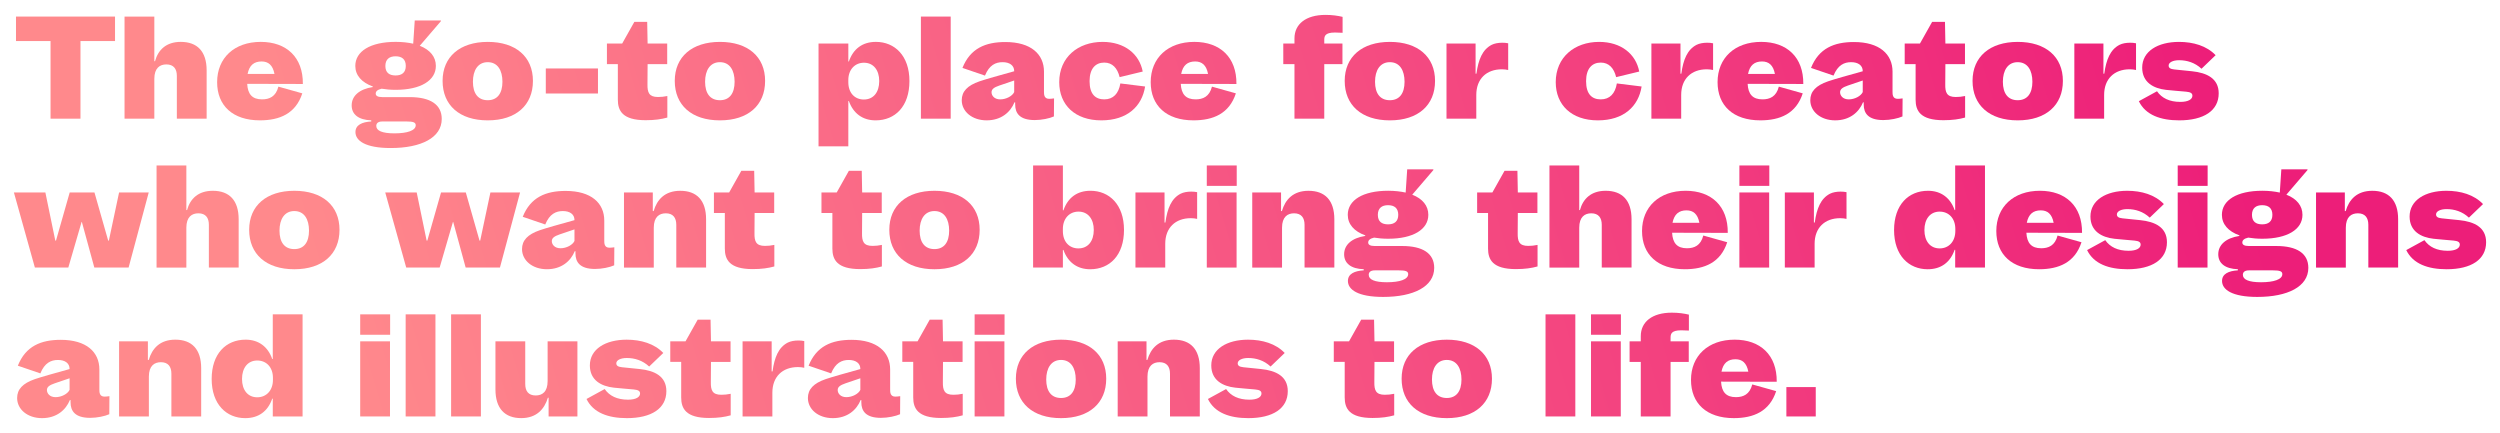 <?xml version="1.0" encoding="utf-8"?>
<!-- Generator: Adobe Illustrator 25.1.0, SVG Export Plug-In . SVG Version: 6.00 Build 0)  -->
<svg version="1.1" id="Layer_1" xmlns="http://www.w3.org/2000/svg" xmlns:xlink="http://www.w3.org/1999/xlink" x="0px" y="0px"
	 viewBox="0 0 2165 375" style="enable-background:new 0 0 2165 375;" xml:space="preserve">
<style type="text/css">
	.st0{fill:url(#SVGID_1_);}
	.st1{fill:url(#SVGID_2_);}
	.st2{fill:url(#SVGID_3_);}
	.st3{fill:url(#SVGID_4_);}
	.st4{fill:url(#SVGID_5_);}
	.st5{fill:url(#SVGID_6_);}
	.st6{fill:url(#SVGID_7_);}
	.st7{fill:url(#SVGID_8_);}
	.st8{fill:url(#SVGID_9_);}
	.st9{fill:url(#SVGID_10_);}
	.st10{fill:url(#SVGID_11_);}
	.st11{fill:url(#SVGID_12_);}
	.st12{fill:url(#SVGID_13_);}
	.st13{fill:url(#SVGID_14_);}
	.st14{fill:url(#SVGID_15_);}
	.st15{fill:url(#SVGID_16_);}
	.st16{fill:url(#SVGID_17_);}
	.st17{fill:url(#SVGID_18_);}
	.st18{fill:url(#SVGID_19_);}
	.st19{fill:url(#SVGID_20_);}
	.st20{fill:url(#SVGID_21_);}
	.st21{fill:url(#SVGID_22_);}
	.st22{fill:url(#SVGID_23_);}
	.st23{fill:url(#SVGID_24_);}
	.st24{fill:url(#SVGID_25_);}
	.st25{fill:url(#SVGID_26_);}
	.st26{fill:url(#SVGID_27_);}
	.st27{fill:url(#SVGID_28_);}
	.st28{fill:url(#SVGID_29_);}
	.st29{fill:url(#SVGID_30_);}
	.st30{fill:url(#SVGID_31_);}
	.st31{fill:url(#SVGID_32_);}
	.st32{fill:url(#SVGID_33_);}
	.st33{fill:url(#SVGID_34_);}
	.st34{fill:url(#SVGID_35_);}
	.st35{fill:url(#SVGID_36_);}
	.st36{fill:url(#SVGID_37_);}
	.st37{fill:url(#SVGID_38_);}
	.st38{fill:url(#SVGID_39_);}
	.st39{fill:url(#SVGID_40_);}
	.st40{fill:url(#SVGID_41_);}
	.st41{fill:url(#SVGID_42_);}
	.st42{fill:url(#SVGID_43_);}
	.st43{fill:url(#SVGID_44_);}
	.st44{fill:url(#SVGID_45_);}
	.st45{fill:url(#SVGID_46_);}
	.st46{fill:url(#SVGID_47_);}
	.st47{fill:url(#SVGID_48_);}
	.st48{fill:url(#SVGID_49_);}
	.st49{fill:url(#SVGID_50_);}
	.st50{fill:url(#SVGID_51_);}
	.st51{fill:url(#SVGID_52_);}
	.st52{fill:url(#SVGID_53_);}
	.st53{fill:url(#SVGID_54_);}
	.st54{fill:url(#SVGID_55_);}
	.st55{fill:url(#SVGID_56_);}
	.st56{fill:url(#SVGID_57_);}
	.st57{fill:url(#SVGID_58_);}
	.st58{fill:url(#SVGID_59_);}
	.st59{fill:url(#SVGID_60_);}
	.st60{fill:url(#SVGID_61_);}
	.st61{fill:url(#SVGID_62_);}
	.st62{fill:url(#SVGID_63_);}
	.st63{fill:url(#SVGID_64_);}
	.st64{fill:url(#SVGID_65_);}
	.st65{fill:url(#SVGID_66_);}
	.st66{fill:url(#SVGID_67_);}
	.st67{fill:url(#SVGID_68_);}
	.st68{fill:url(#SVGID_69_);}
	.st69{fill:url(#SVGID_70_);}
	.st70{fill:url(#SVGID_71_);}
	.st71{fill:url(#SVGID_72_);}
	.st72{fill:url(#SVGID_73_);}
</style>
<g>
	<linearGradient id="SVGID_1_" gradientUnits="userSpaceOnUse" x1="205.109" y1="10.063" x2="1764.061" y2="-452.834">
		<stop  offset="0" style="stop-color:#FF898C"/>
		<stop  offset="1" style="stop-color:#ED1E79"/>
	</linearGradient>
	<path class="st0" d="M99.61,35.55H69.69v67.22H43.77V35.55H13.85v-21.2h85.76V35.55z"/>
	<linearGradient id="SVGID_2_" gradientUnits="userSpaceOnUse" x1="213.343" y1="37.792" x2="1772.295" y2="-425.105">
		<stop  offset="0" style="stop-color:#FF898C"/>
		<stop  offset="1" style="stop-color:#ED1E79"/>
	</linearGradient>
	<path class="st1" d="M178.95,60.98v41.79h-25.8V65.71c0-6.06-2.79-9.93-9.08-9.93c-5.57,0-10.42,3.03-10.42,12.48v34.52h-25.8
		V14.35h25.8v38.64h0.61c2.66-9.81,9.69-16.72,22.29-16.72C170.83,36.27,178.95,44.51,178.95,60.98z"/>
	<linearGradient id="SVGID_3_" gradientUnits="userSpaceOnUse" x1="223.232" y1="71.1" x2="1782.185" y2="-391.798">
		<stop  offset="0" style="stop-color:#FF898C"/>
		<stop  offset="1" style="stop-color:#ED1E79"/>
	</linearGradient>
	<path class="st2" d="M262.28,72.73l-48.21-0.12c0.48,8.96,4.36,13.44,12.84,13.44c6.3,0,11.99-2.3,14.17-11.02l20.71,5.81
		c-5.69,17.56-19.62,23.38-36.7,23.38c-23.62,0-37.06-12.84-37.06-33.07c0-20.95,14.9-34.88,37.79-34.88
		C247.98,36.27,262.52,49.48,262.28,72.73z M214.43,64.01h23.26c-1.45-7.63-5.33-10.78-11.14-10.78
		C220,53.23,215.89,56.5,214.43,64.01z"/>
	<linearGradient id="SVGID_4_" gradientUnits="userSpaceOnUse" x1="234.455" y1="108.896" x2="1793.408" y2="-354.002">
		<stop  offset="0" style="stop-color:#FF898C"/>
		<stop  offset="1" style="stop-color:#ED1E79"/>
	</linearGradient>
	<path class="st3" d="M382.55,103.01c0,16.23-17.81,25.19-44.21,25.19c-22.04,0-30.52-6.42-30.52-13.81c0-6.18,5.69-8.72,13.69-9.21
		v-0.97c-11.02-0.36-16.96-5.09-16.96-12.96c0-8.12,6.54-14.05,18.29-15.87v-0.48c-9.69-3.51-15.14-9.69-15.14-17.81
		c0-12.6,12.96-20.83,35-20.83c5.69,0,10.78,0.61,15.14,1.57l1.33-20.11h22.65v0.61l-18.29,21.32c8.96,3.51,13.93,9.57,13.93,17.44
		c0,12.6-13.08,20.71-34.76,20.71c-4.48,0-8.48-0.36-12.23-0.97c-3.63,0.85-5.09,2.3-5.09,4.24c0,1.82,1.57,3.03,5.57,3.03h23.98
		C372.49,84.12,382.55,90.42,382.55,103.01z M360.02,108.46c0-2.54-2.3-3.27-8.12-3.27h-20.71c-4.12,0-5.33,1.82-5.33,3.88
		c0,4.12,5.09,6.42,15.75,6.42C352.63,115.49,360.02,113.07,360.02,108.46z M333.73,57.11c0,5.69,3.27,8.24,8.84,8.24
		c5.45,0,8.84-2.54,8.84-8.24c0-5.81-3.39-8.36-8.84-8.36C337.25,48.75,333.73,51.29,333.73,57.11z"/>
	<linearGradient id="SVGID_5_" gradientUnits="userSpaceOnUse" x1="239.139" y1="124.668" x2="1798.091" y2="-338.229">
		<stop  offset="0" style="stop-color:#FF898C"/>
		<stop  offset="1" style="stop-color:#ED1E79"/>
	</linearGradient>
	<path class="st4" d="M461.52,70.07c0,20.95-14.54,34.16-39.12,34.16s-39.12-13.2-39.12-34.16c0-20.95,15.02-33.79,39.12-33.79
		C446.62,36.27,461.52,49.11,461.52,70.07z M435.11,70.8c0-9.81-4.12-16.96-12.72-16.96c-8.48,0-12.84,7.03-12.84,16.96
		c0,10.05,4.36,15.99,12.84,15.99C430.75,86.78,435.11,80.85,435.11,70.8z"/>
	<linearGradient id="SVGID_6_" gradientUnits="userSpaceOnUse" x1="245.007" y1="144.433" x2="1803.959" y2="-318.465">
		<stop  offset="0" style="stop-color:#FF898C"/>
		<stop  offset="1" style="stop-color:#ED1E79"/>
	</linearGradient>
	<path class="st5" d="M517.84,59.29v21.68h-45.18V59.29H517.84z"/>
	<linearGradient id="SVGID_7_" gradientUnits="userSpaceOnUse" x1="247.886" y1="154.129" x2="1806.839" y2="-308.768">
		<stop  offset="0" style="stop-color:#FF898C"/>
		<stop  offset="1" style="stop-color:#ED1E79"/>
	</linearGradient>
	<path class="st6" d="M538.79,37.73l10.54-18.77h11.14l0.36,18.77h16.96v17.81h-16.96l-0.12,17.44C560.59,80.12,562.05,84,569.8,84
		c2.54,0,5.33-0.24,8.12-0.85v18.65c-5.21,1.45-10.9,2.3-18.77,2.3c-20.11,0-24.1-8.24-24.1-17.81V55.53h-9.45V37.73H538.79z"/>
	<linearGradient id="SVGID_8_" gradientUnits="userSpaceOnUse" x1="255.429" y1="179.532" x2="1814.381" y2="-283.365">
		<stop  offset="0" style="stop-color:#FF898C"/>
		<stop  offset="1" style="stop-color:#ED1E79"/>
	</linearGradient>
	<path class="st7" d="M662.58,70.07c0,20.95-14.54,34.16-39.12,34.16s-39.12-13.2-39.12-34.16c0-20.95,15.02-33.79,39.12-33.79
		C647.68,36.27,662.58,49.11,662.58,70.07z M636.17,70.8c0-9.81-4.12-16.96-12.72-16.96c-8.48,0-12.84,7.03-12.84,16.96
		c0,10.05,4.36,15.99,12.84,15.99C631.81,86.78,636.17,80.85,636.17,70.8z"/>
	<linearGradient id="SVGID_9_" gradientUnits="userSpaceOnUse" x1="266.664" y1="217.368" x2="1825.616" y2="-245.53">
		<stop  offset="0" style="stop-color:#FF898C"/>
		<stop  offset="1" style="stop-color:#ED1E79"/>
	</linearGradient>
	<path class="st8" d="M787.57,70.19c0,21.92-12.35,34.04-29.31,34.04c-11.38,0-19.38-6.18-23.13-16.72h-0.48v39.24h-25.8V37.73h25.8
		v15.5h0.48c3.75-10.9,11.75-16.96,23.38-16.96C774.86,36.27,787.57,48.27,787.57,70.19z M761.41,70.19
		c0-9.45-4.97-15.87-13.2-15.87c-7.99,0-13.57,6.06-13.57,15.02v1.82c0,9.45,5.69,15.02,13.45,15.02
		C756.45,86.18,761.41,79.88,761.41,70.19z"/>
	<linearGradient id="SVGID_10_" gradientUnits="userSpaceOnUse" x1="267.385" y1="219.799" x2="1826.338" y2="-243.098">
		<stop  offset="0" style="stop-color:#FF898C"/>
		<stop  offset="1" style="stop-color:#ED1E79"/>
	</linearGradient>
	<path class="st9" d="M797.5,14.35h25.8v88.42h-25.8V14.35z"/>
	<linearGradient id="SVGID_11_" gradientUnits="userSpaceOnUse" x1="276.383" y1="250.101" x2="1835.335" y2="-212.796">
		<stop  offset="0" style="stop-color:#FF898C"/>
		<stop  offset="1" style="stop-color:#ED1E79"/>
	</linearGradient>
	<path class="st10" d="M912.81,85.21l-0.12,15.62c-3.75,1.7-10.54,3.15-16.59,3.15c-13.08,0-16.96-5.94-16.96-13.44V88.6h-0.61
		c-3.51,8.6-11.51,15.62-24.1,15.62c-12.6,0-21.56-7.63-21.56-17.44c0-7.51,4.84-12.72,15.38-16.35c6.06-2.06,16.59-4.97,30.04-8.72
		v-0.12c0-4.97-4-7.75-10.05-7.75c-5.94,0-11.51,2.42-15.26,11.63l-19.5-6.66c6.78-16.96,19.99-22.41,37.18-22.41
		c22.17,0,33.43,10.54,33.43,25.68V79.4c0,2.3,0,6.18,4.48,6.18C909.66,85.57,911.24,85.45,912.81,85.21z M878.29,79.76V69.71
		l-12.84,4.36c-4.6,1.57-6.78,3.15-6.78,5.81c0,2.91,2.42,6.18,7.51,6.18C871.39,86.06,876.72,83.15,878.29,79.76z"/>
	<linearGradient id="SVGID_12_" gradientUnits="userSpaceOnUse" x1="282.269" y1="269.923" x2="1841.221" y2="-192.974">
		<stop  offset="0" style="stop-color:#FF898C"/>
		<stop  offset="1" style="stop-color:#ED1E79"/>
	</linearGradient>
	<path class="st11" d="M953.75,104.23c-22.89,0-36.46-13.44-36.46-33.07c0-21.56,16.23-34.88,37.55-34.88
		c19.14,0,31.86,10.54,34.76,25.68l-19.99,4.84c-1.94-7.87-6.3-12.6-13.32-12.6c-7.51,0-12.72,5.09-12.72,16.11
		c0,11.39,5.21,15.75,12.72,15.75c7.75,0,12.48-4.97,13.93-13.81l21.44,2.66C989,91.99,976.28,104.23,953.75,104.23z"/>
	<linearGradient id="SVGID_13_" gradientUnits="userSpaceOnUse" x1="288.738" y1="291.709" x2="1847.69" y2="-171.188">
		<stop  offset="0" style="stop-color:#FF898C"/>
		<stop  offset="1" style="stop-color:#ED1E79"/>
	</linearGradient>
	<path class="st12" d="M1070.75,72.73l-48.21-0.12c0.48,8.96,4.36,13.44,12.84,13.44c6.3,0,11.99-2.3,14.17-11.02l20.71,5.81
		c-5.69,17.56-19.62,23.38-36.7,23.38c-23.62,0-37.06-12.84-37.06-33.07c0-20.95,14.9-34.88,37.79-34.88
		C1056.46,36.27,1071,49.48,1070.75,72.73z M1022.91,64.01h23.26c-1.45-7.63-5.33-10.78-11.14-10.78
		C1028.48,53.23,1024.36,56.5,1022.91,64.01z"/>
	<linearGradient id="SVGID_14_" gradientUnits="userSpaceOnUse" x1="294.223" y1="310.182" x2="1853.175" y2="-152.715">
		<stop  offset="0" style="stop-color:#FF898C"/>
		<stop  offset="1" style="stop-color:#ED1E79"/>
	</linearGradient>
	<path class="st13" d="M1162.56,55.53h-15.75v47.24h-25.8V55.53h-9.69V37.73h9.69v-4.48c0-12.35,9.81-20.35,26.89-20.35
		c5.93,0,10.66,0.73,14.78,1.7V28.4c-2.18-0.12-4.72-0.24-6.54-0.24c-9.08,0-9.33,3.39-9.33,6.78v2.79h15.75V55.53z"/>
	<linearGradient id="SVGID_15_" gradientUnits="userSpaceOnUse" x1="302.436" y1="337.842" x2="1861.388" y2="-125.055">
		<stop  offset="0" style="stop-color:#FF898C"/>
		<stop  offset="1" style="stop-color:#ED1E79"/>
	</linearGradient>
	<path class="st14" d="M1242.75,70.07c0,20.95-14.54,34.16-39.12,34.16s-39.12-13.2-39.12-34.16c0-20.95,15.02-33.79,39.12-33.79
		C1227.85,36.27,1242.75,49.11,1242.75,70.07z M1216.34,70.8c0-9.81-4.12-16.96-12.72-16.96c-8.48,0-12.84,7.03-12.84,16.96
		c0,10.05,4.36,15.99,12.84,15.99C1211.98,86.78,1216.34,80.85,1216.34,70.8z"/>
	<linearGradient id="SVGID_16_" gradientUnits="userSpaceOnUse" x1="307.454" y1="354.743" x2="1866.407" y2="-108.154">
		<stop  offset="0" style="stop-color:#FF898C"/>
		<stop  offset="1" style="stop-color:#ED1E79"/>
	</linearGradient>
	<path class="st15" d="M1306.09,37.49v23.13c-1.45-0.36-3.63-0.61-5.45-0.61c-13.44,0-22.17,8.36-22.17,22.17v20.59h-25.8V37.73
		h25.19v26.04h0.73c1.7-12.23,5.21-20.83,13.2-24.95c2.42-1.21,5.69-1.82,9.21-1.82C1302.7,37,1304.4,37.12,1306.09,37.49z"/>
	<linearGradient id="SVGID_17_" gradientUnits="userSpaceOnUse" x1="317.107" y1="387.251" x2="1876.059" y2="-75.646">
		<stop  offset="0" style="stop-color:#FF898C"/>
		<stop  offset="1" style="stop-color:#ED1E79"/>
	</linearGradient>
	<path class="st16" d="M1383.73,104.23c-22.89,0-36.46-13.44-36.46-33.07c0-21.56,16.23-34.88,37.55-34.88
		c19.14,0,31.86,10.54,34.76,25.68l-19.99,4.84c-1.94-7.87-6.3-12.6-13.32-12.6c-7.51,0-12.72,5.09-12.72,16.11
		c0,11.39,5.21,15.75,12.72,15.75c7.75,0,12.48-4.97,13.93-13.81l21.44,2.66C1418.98,91.99,1406.26,104.23,1383.73,104.23z"/>
	<linearGradient id="SVGID_18_" gradientUnits="userSpaceOnUse" x1="321.831" y1="403.162" x2="1880.783" y2="-59.735">
		<stop  offset="0" style="stop-color:#FF898C"/>
		<stop  offset="1" style="stop-color:#ED1E79"/>
	</linearGradient>
	<path class="st17" d="M1483.53,37.49v23.13c-1.45-0.36-3.63-0.61-5.45-0.61c-13.44,0-22.17,8.36-22.17,22.17v20.59h-25.8V37.73
		h25.19v26.04h0.73c1.7-12.23,5.21-20.83,13.2-24.95c2.42-1.21,5.69-1.82,9.21-1.82C1480.14,37,1481.84,37.12,1483.53,37.49z"/>
	<linearGradient id="SVGID_19_" gradientUnits="userSpaceOnUse" x1="328.512" y1="425.662" x2="1887.464" y2="-37.235">
		<stop  offset="0" style="stop-color:#FF898C"/>
		<stop  offset="1" style="stop-color:#ED1E79"/>
	</linearGradient>
	<path class="st18" d="M1561.66,72.73l-48.21-0.12c0.48,8.96,4.36,13.44,12.84,13.44c6.3,0,11.99-2.3,14.17-11.02l20.71,5.81
		c-5.69,17.56-19.62,23.38-36.7,23.38c-23.62,0-37.06-12.84-37.06-33.07c0-20.95,14.9-34.88,37.79-34.88
		C1547.36,36.27,1561.9,49.48,1561.66,72.73z M1513.81,64.01h23.26c-1.45-7.63-5.33-10.78-11.14-10.78
		C1519.38,53.23,1515.27,56.5,1513.81,64.01z"/>
	<linearGradient id="SVGID_20_" gradientUnits="userSpaceOnUse" x1="335.922" y1="450.617" x2="1894.874" y2="-12.28">
		<stop  offset="0" style="stop-color:#FF898C"/>
		<stop  offset="1" style="stop-color:#ED1E79"/>
	</linearGradient>
	<path class="st19" d="M1647.65,85.21l-0.12,15.62c-3.75,1.7-10.54,3.15-16.59,3.15c-13.08,0-16.96-5.94-16.96-13.44V88.6h-0.61
		c-3.51,8.6-11.51,15.62-24.1,15.62c-12.6,0-21.56-7.63-21.56-17.44c0-7.51,4.84-12.72,15.38-16.35c6.06-2.06,16.59-4.97,30.04-8.72
		v-0.12c0-4.97-4-7.75-10.05-7.75c-5.94,0-11.51,2.42-15.26,11.63l-19.5-6.66c6.78-16.96,19.99-22.41,37.18-22.41
		c22.17,0,33.43,10.54,33.43,25.68V79.4c0,2.3,0,6.18,4.48,6.18C1644.5,85.57,1646.08,85.45,1647.65,85.21z M1613.13,79.76V69.71
		l-12.84,4.36c-4.6,1.57-6.78,3.15-6.78,5.81c0,2.91,2.42,6.18,7.51,6.18C1606.23,86.06,1611.56,83.15,1613.13,79.76z"/>
	<linearGradient id="SVGID_21_" gradientUnits="userSpaceOnUse" x1="338.946" y1="460.803" x2="1897.899" y2="-2.095">
		<stop  offset="0" style="stop-color:#FF898C"/>
		<stop  offset="1" style="stop-color:#ED1E79"/>
	</linearGradient>
	<path class="st20" d="M1662.67,37.73l10.54-18.77h11.14l0.36,18.77h16.96v17.81h-16.96l-0.12,17.44
		c-0.12,7.15,1.33,11.02,9.08,11.02c2.54,0,5.33-0.24,8.12-0.85v18.65c-5.21,1.45-10.9,2.3-18.77,2.3c-20.11,0-24.1-8.24-24.1-17.81
		V55.53h-9.45V37.73H1662.67z"/>
	<linearGradient id="SVGID_22_" gradientUnits="userSpaceOnUse" x1="346.489" y1="486.205" x2="1905.441" y2="23.308">
		<stop  offset="0" style="stop-color:#FF898C"/>
		<stop  offset="1" style="stop-color:#ED1E79"/>
	</linearGradient>
	<path class="st21" d="M1786.46,70.07c0,20.95-14.54,34.16-39.12,34.16s-39.12-13.2-39.12-34.16c0-20.95,15.02-33.79,39.12-33.79
		C1771.56,36.27,1786.46,49.11,1786.46,70.07z M1760.05,70.8c0-9.81-4.12-16.96-12.72-16.96c-8.48,0-12.84,7.03-12.84,16.96
		c0,10.05,4.36,15.99,12.84,15.99C1755.69,86.78,1760.05,80.85,1760.05,70.8z"/>
	<linearGradient id="SVGID_23_" gradientUnits="userSpaceOnUse" x1="351.507" y1="503.106" x2="1910.46" y2="40.209">
		<stop  offset="0" style="stop-color:#FF898C"/>
		<stop  offset="1" style="stop-color:#ED1E79"/>
	</linearGradient>
	<path class="st22" d="M1849.8,37.49v23.13c-1.45-0.36-3.63-0.61-5.45-0.61c-13.44,0-22.17,8.36-22.17,22.17v20.59h-25.8V37.73
		h25.19v26.04h0.73c1.7-12.23,5.21-20.83,13.2-24.95c2.42-1.21,5.69-1.82,9.21-1.82C1846.41,37,1848.11,37.12,1849.8,37.49z"/>
	<linearGradient id="SVGID_24_" gradientUnits="userSpaceOnUse" x1="357.874" y1="524.546" x2="1916.826" y2="61.649">
		<stop  offset="0" style="stop-color:#FF898C"/>
		<stop  offset="1" style="stop-color:#ED1E79"/>
	</linearGradient>
	<path class="st23" d="M1867.97,79.03c4.12,5.94,10.78,9.21,20.23,9.21c6.9,0,10.42-2.3,10.42-5.33c0-2.18-1.57-3.15-5.45-3.51
		c-6.3-0.61-12.23-0.97-17.32-1.57c-10.78-1.21-20.71-6.42-20.71-19.26c0-14.17,13.57-22.29,31.86-22.29
		c12.35,0,23.98,3.39,31.73,11.51l-12.23,11.75c-5.69-5.33-12.6-7.39-19.38-7.39c-5.45,0-9.08,1.94-9.08,4.6
		c0,1.94,1.33,3.03,4.84,3.39c5.21,0.48,10.78,1.09,15.38,1.57c12.96,1.33,23.13,6.3,23.13,19.14c0,15.02-12.96,23.38-34.16,23.38
		c-16.11,0-29.19-4.6-35-16.59L1867.97,79.03z"/>
	<linearGradient id="SVGID_25_" gradientUnits="userSpaceOnUse" x1="245.096" y1="144.733" x2="1804.049" y2="-318.164">
		<stop  offset="0" style="stop-color:#FF898C"/>
		<stop  offset="1" style="stop-color:#ED1E79"/>
	</linearGradient>
	<path class="st24" d="M128.8,166.67l-17.44,65.04H81.69L70.9,192.22h-0.24l-11.51,39.49H30.21l-18.17-65.04h27.25l8.6,41.67h0.61
		l11.87-41.67h21.44l11.87,41.67h0.61l8.84-41.67H128.8z"/>
	<linearGradient id="SVGID_26_" gradientUnits="userSpaceOnUse" x1="250.773" y1="163.852" x2="1809.726" y2="-299.045">
		<stop  offset="0" style="stop-color:#FF898C"/>
		<stop  offset="1" style="stop-color:#ED1E79"/>
	</linearGradient>
	<path class="st25" d="M206.68,189.92v41.79h-25.8v-37.06c0-6.06-2.79-9.93-9.08-9.93c-5.57,0-10.42,3.03-10.42,12.48v34.52h-25.8
		v-88.42h25.8v38.64h0.61c2.66-9.81,9.69-16.72,22.29-16.72C198.57,165.21,206.68,173.45,206.68,189.92z"/>
	<linearGradient id="SVGID_27_" gradientUnits="userSpaceOnUse" x1="260.75" y1="197.452" x2="1819.702" y2="-265.445">
		<stop  offset="0" style="stop-color:#FF898C"/>
		<stop  offset="1" style="stop-color:#ED1E79"/>
	</linearGradient>
	<path class="st26" d="M294.01,199.01c0,20.95-14.54,34.16-39.12,34.16s-39.12-13.2-39.12-34.16c0-20.95,15.02-33.79,39.12-33.79
		C279.11,165.21,294.01,178.05,294.01,199.01z M267.6,199.73c0-9.81-4.12-16.96-12.72-16.96c-8.48,0-12.84,7.03-12.84,16.96
		c0,10.05,4.36,15.99,12.84,15.99C263.24,215.72,267.6,209.79,267.6,199.73z"/>
	<linearGradient id="SVGID_28_" gradientUnits="userSpaceOnUse" x1="271.151" y1="232.481" x2="1830.104" y2="-230.416">
		<stop  offset="0" style="stop-color:#FF898C"/>
		<stop  offset="1" style="stop-color:#ED1E79"/>
	</linearGradient>
	<path class="st27" d="M450.38,166.67l-17.44,65.04h-29.68l-10.78-39.49h-0.24l-11.51,39.49h-28.95l-18.17-65.04h27.25l8.6,41.67
		h0.61l11.87-41.67h21.44l11.87,41.67h0.61l8.84-41.67H450.38z"/>
	<linearGradient id="SVGID_29_" gradientUnits="userSpaceOnUse" x1="280.713" y1="264.684" x2="1839.665" y2="-198.214">
		<stop  offset="0" style="stop-color:#FF898C"/>
		<stop  offset="1" style="stop-color:#ED1E79"/>
	</linearGradient>
	<path class="st28" d="M532.01,214.15l-0.12,15.62c-3.75,1.7-10.54,3.15-16.59,3.15c-13.08,0-16.96-5.94-16.96-13.44v-1.94h-0.61
		c-3.51,8.6-11.51,15.62-24.1,15.62c-12.6,0-21.56-7.63-21.56-17.44c0-7.51,4.84-12.72,15.38-16.35c6.06-2.06,16.59-4.97,30.04-8.72
		v-0.12c0-4.97-4-7.75-10.05-7.75c-5.94,0-11.51,2.42-15.26,11.63l-19.5-6.66c6.78-16.96,19.99-22.41,37.18-22.41
		c22.17,0,33.43,10.54,33.43,25.68v17.32c0,2.3,0,6.18,4.48,6.18C528.86,214.51,530.44,214.39,532.01,214.15z M497.49,208.7v-10.05
		L484.65,203c-4.6,1.57-6.78,3.15-6.78,5.81c0,2.91,2.42,6.18,7.51,6.18C490.59,215,495.92,212.09,497.49,208.7z"/>
	<linearGradient id="SVGID_30_" gradientUnits="userSpaceOnUse" x1="286.76" y1="285.048" x2="1845.712" y2="-177.849">
		<stop  offset="0" style="stop-color:#FF898C"/>
		<stop  offset="1" style="stop-color:#ED1E79"/>
	</linearGradient>
	<path class="st29" d="M611.47,189.92v41.79h-25.8v-37.06c0-6.06-2.79-9.93-9.08-9.93c-5.57,0-10.42,3.03-10.42,12.48v34.52h-25.8
		v-65.04h24.95v16.11h0.73c2.91-9.93,9.69-17.56,23.01-17.56C603.35,165.21,611.47,173.45,611.47,189.92z"/>
	<linearGradient id="SVGID_31_" gradientUnits="userSpaceOnUse" x1="290.577" y1="297.905" x2="1849.53" y2="-164.992">
		<stop  offset="0" style="stop-color:#FF898C"/>
		<stop  offset="1" style="stop-color:#ED1E79"/>
	</linearGradient>
	<path class="st30" d="M631.45,166.67l10.54-18.77h11.14l0.36,18.77h16.96v17.81H653.5l-0.12,17.44
		c-0.12,7.15,1.33,11.02,9.08,11.02c2.54,0,5.33-0.24,8.12-0.85v18.65c-5.21,1.45-10.9,2.3-18.77,2.3c-20.11,0-24.1-8.24-24.1-17.81
		v-30.77h-9.45v-17.81H631.45z"/>
	<linearGradient id="SVGID_32_" gradientUnits="userSpaceOnUse" x1="298.124" y1="323.32" x2="1857.076" y2="-139.577">
		<stop  offset="0" style="stop-color:#FF898C"/>
		<stop  offset="1" style="stop-color:#ED1E79"/>
	</linearGradient>
	<path class="st31" d="M724.59,166.67l10.54-18.77h11.14l0.36,18.77h16.96v17.81h-16.96l-0.12,17.44
		c-0.12,7.15,1.33,11.02,9.08,11.02c2.54,0,5.33-0.24,8.12-0.85v18.65c-5.21,1.45-10.9,2.3-18.77,2.3c-20.11,0-24.1-8.24-24.1-17.81
		v-30.77h-9.45v-17.81H724.59z"/>
	<linearGradient id="SVGID_33_" gradientUnits="userSpaceOnUse" x1="305.667" y1="348.723" x2="1864.619" y2="-114.174">
		<stop  offset="0" style="stop-color:#FF898C"/>
		<stop  offset="1" style="stop-color:#ED1E79"/>
	</linearGradient>
	<path class="st32" d="M848.38,199.01c0,20.95-14.54,34.16-39.12,34.16s-39.12-13.2-39.12-34.16c0-20.95,15.02-33.79,39.12-33.79
		C833.48,165.21,848.38,178.05,848.38,199.01z M821.97,199.73c0-9.81-4.12-16.96-12.72-16.96c-8.48,0-12.84,7.03-12.84,16.96
		c0,10.05,4.36,15.99,12.84,15.99C817.61,215.72,821.97,209.79,821.97,199.73z"/>
	<linearGradient id="SVGID_34_" gradientUnits="userSpaceOnUse" x1="311.787" y1="369.336" x2="1870.74" y2="-93.561">
		<stop  offset="0" style="stop-color:#FF898C"/>
		<stop  offset="1" style="stop-color:#ED1E79"/>
	</linearGradient>
	<path class="st33" d="M973.38,199.13c0,21.92-12.35,34.04-29.31,34.04c-11.38,0-19.38-6.18-23.13-16.72h-0.48v15.26h-25.8v-88.42
		h25.8v38.88h0.48c3.75-10.9,11.75-16.96,23.38-16.96C960.66,165.21,973.38,177.2,973.38,199.13z M947.21,199.13
		c0-9.45-4.97-15.87-13.2-15.87c-7.99,0-13.57,6.06-13.57,15.02v1.82c0,9.45,5.69,15.02,13.45,15.02
		C942.25,215.12,947.21,208.82,947.21,199.13z"/>
	<linearGradient id="SVGID_35_" gradientUnits="userSpaceOnUse" x1="320.812" y1="399.731" x2="1879.765" y2="-63.166">
		<stop  offset="0" style="stop-color:#FF898C"/>
		<stop  offset="1" style="stop-color:#ED1E79"/>
	</linearGradient>
	<path class="st34" d="M1036.72,166.42v23.13c-1.45-0.36-3.63-0.61-5.45-0.61c-13.44,0-22.17,8.36-22.17,22.17v20.59h-25.8v-65.04
		h25.19v26.04h0.73c1.7-12.23,5.21-20.83,13.2-24.95c2.42-1.21,5.69-1.82,9.21-1.82C1033.33,165.94,1035.02,166.06,1036.72,166.42z"
		/>
	<linearGradient id="SVGID_36_" gradientUnits="userSpaceOnUse" x1="322.628" y1="405.846" x2="1881.58" y2="-57.052">
		<stop  offset="0" style="stop-color:#FF898C"/>
		<stop  offset="1" style="stop-color:#ED1E79"/>
	</linearGradient>
	<path class="st35" d="M1071,143.29v17.68h-25.92v-17.68H1071z M1045.08,166.67h25.8v65.04h-25.8V166.67z"/>
	<linearGradient id="SVGID_37_" gradientUnits="userSpaceOnUse" x1="330.842" y1="433.509" x2="1889.794" y2="-29.388">
		<stop  offset="0" style="stop-color:#FF898C"/>
		<stop  offset="1" style="stop-color:#ED1E79"/>
	</linearGradient>
	<path class="st36" d="M1155.54,189.92v41.79h-25.8v-37.06c0-6.06-2.79-9.93-9.08-9.93c-5.57,0-10.42,3.03-10.42,12.48v34.52h-25.8
		v-65.04h24.95v16.11h0.73c2.91-9.93,9.69-17.56,23.01-17.56C1147.42,165.21,1155.54,173.45,1155.54,189.92z"/>
	<linearGradient id="SVGID_38_" gradientUnits="userSpaceOnUse" x1="339.276" y1="461.911" x2="1898.228" y2="-0.986">
		<stop  offset="0" style="stop-color:#FF898C"/>
		<stop  offset="1" style="stop-color:#ED1E79"/>
	</linearGradient>
	<path class="st37" d="M1242.02,231.95c0,16.23-17.81,25.19-44.21,25.19c-22.04,0-30.52-6.42-30.52-13.81
		c0-6.18,5.69-8.72,13.69-9.21v-0.97c-11.02-0.36-16.96-5.09-16.96-12.96c0-8.12,6.54-14.05,18.29-15.87v-0.48
		c-9.69-3.51-15.14-9.69-15.14-17.81c0-12.6,12.96-20.83,35-20.83c5.69,0,10.78,0.61,15.14,1.57l1.33-20.11h22.65v0.61L1223,168.6
		c8.96,3.51,13.93,9.57,13.93,17.44c0,12.6-13.08,20.71-34.76,20.71c-4.48,0-8.48-0.36-12.23-0.97c-3.63,0.85-5.09,2.3-5.09,4.24
		c0,1.82,1.57,3.03,5.57,3.03h23.98C1231.97,213.06,1242.02,219.36,1242.02,231.95z M1219.49,237.4c0-2.54-2.3-3.27-8.12-3.27
		h-20.71c-4.12,0-5.33,1.82-5.33,3.88c0,4.12,5.09,6.42,15.75,6.42C1212.1,244.43,1219.49,242.01,1219.49,237.4z M1193.21,186.05
		c0,5.69,3.27,8.24,8.84,8.24c5.45,0,8.84-2.54,8.84-8.24c0-5.81-3.39-8.36-8.84-8.36C1196.72,177.69,1193.21,180.23,1193.21,186.05
		z"/>
	<linearGradient id="SVGID_39_" gradientUnits="userSpaceOnUse" x1="344.13" y1="478.259" x2="1903.082" y2="15.362">
		<stop  offset="0" style="stop-color:#FF898C"/>
		<stop  offset="1" style="stop-color:#ED1E79"/>
	</linearGradient>
	<path class="st38" d="M1292.4,166.67l10.54-18.77h11.14l0.36,18.77h16.96v17.81h-16.96l-0.12,17.44
		c-0.12,7.15,1.33,11.02,9.08,11.02c2.54,0,5.33-0.24,8.12-0.85v18.65c-5.21,1.45-10.9,2.3-18.77,2.3c-20.11,0-24.1-8.24-24.1-17.81
		v-30.77h-9.45v-17.81H1292.4z"/>
	<linearGradient id="SVGID_40_" gradientUnits="userSpaceOnUse" x1="348.506" y1="492.998" x2="1907.459" y2="30.101">
		<stop  offset="0" style="stop-color:#FF898C"/>
		<stop  offset="1" style="stop-color:#ED1E79"/>
	</linearGradient>
	<path class="st39" d="M1412.92,189.92v41.79h-25.8v-37.06c0-6.06-2.79-9.93-9.08-9.93c-5.57,0-10.42,3.03-10.42,12.48v34.52h-25.8
		v-88.42h25.8v38.64h0.61c2.66-9.81,9.69-16.72,22.29-16.72C1404.8,165.21,1412.92,173.45,1412.92,189.92z"/>
	<linearGradient id="SVGID_41_" gradientUnits="userSpaceOnUse" x1="358.396" y1="526.305" x2="1917.348" y2="63.408">
		<stop  offset="0" style="stop-color:#FF898C"/>
		<stop  offset="1" style="stop-color:#ED1E79"/>
	</linearGradient>
	<path class="st40" d="M1496.25,201.67l-48.21-0.12c0.48,8.96,4.36,13.44,12.84,13.44c6.3,0,11.99-2.3,14.17-11.02l20.71,5.81
		c-5.69,17.56-19.62,23.38-36.7,23.38c-23.62,0-37.06-12.84-37.06-33.07c0-20.95,14.9-34.88,37.79-34.88
		C1481.96,165.21,1496.49,178.42,1496.25,201.67z M1448.4,192.95h23.26c-1.45-7.63-5.33-10.78-11.14-10.78
		C1453.98,182.17,1449.86,185.44,1448.4,192.95z"/>
	<linearGradient id="SVGID_42_" gradientUnits="userSpaceOnUse" x1="359.998" y1="531.7" x2="1918.95" y2="68.803">
		<stop  offset="0" style="stop-color:#FF898C"/>
		<stop  offset="1" style="stop-color:#ED1E79"/>
	</linearGradient>
	<path class="st41" d="M1532.22,143.29v17.68h-25.92v-17.68H1532.22z M1506.3,166.67h25.8v65.04h-25.8V166.67z"/>
	<linearGradient id="SVGID_43_" gradientUnits="userSpaceOnUse" x1="366.376" y1="553.182" x2="1925.329" y2="90.285">
		<stop  offset="0" style="stop-color:#FF898C"/>
		<stop  offset="1" style="stop-color:#ED1E79"/>
	</linearGradient>
	<path class="st42" d="M1599.08,166.42v23.13c-1.45-0.36-3.63-0.61-5.45-0.61c-13.44,0-22.17,8.36-22.17,22.17v20.59h-25.8v-65.04
		h25.19v26.04h0.73c1.7-12.23,5.21-20.83,13.2-24.95c2.42-1.21,5.69-1.82,9.21-1.82C1595.69,165.94,1597.38,166.06,1599.08,166.42z"
		/>
	<linearGradient id="SVGID_44_" gradientUnits="userSpaceOnUse" x1="375.14" y1="582.696" x2="1934.092" y2="119.799">
		<stop  offset="0" style="stop-color:#FF898C"/>
		<stop  offset="1" style="stop-color:#ED1E79"/>
	</linearGradient>
	<path class="st43" d="M1718.99,143.29v88.42h-25.8v-15.38h-0.48c-3.75,10.78-11.63,16.84-23.38,16.84
		c-16.23,0-29.07-11.87-29.07-33.91c0-21.8,12.35-34.04,29.43-34.04c11.39,0,19.38,6.3,23.01,16.72h0.48v-38.64H1718.99z
		 M1693.31,200.1v-1.82c0-9.33-5.81-15.02-13.57-15.02c-8.24,0-13.2,6.42-13.2,15.99c0,9.57,4.97,15.87,13.2,15.87
		C1687.74,215.12,1693.31,209.06,1693.31,200.1z"/>
	<linearGradient id="SVGID_45_" gradientUnits="userSpaceOnUse" x1="383.253" y1="610.021" x2="1942.206" y2="147.124">
		<stop  offset="0" style="stop-color:#FF898C"/>
		<stop  offset="1" style="stop-color:#ED1E79"/>
	</linearGradient>
	<path class="st44" d="M1803.05,201.67l-48.21-0.12c0.48,8.96,4.36,13.44,12.84,13.44c6.3,0,11.99-2.3,14.17-11.02l20.71,5.81
		c-5.69,17.56-19.62,23.38-36.7,23.38c-23.62,0-37.06-12.84-37.06-33.07c0-20.95,14.9-34.88,37.79-34.88
		C1788.75,165.21,1803.29,178.42,1803.05,201.67z M1755.2,192.95h23.26c-1.45-7.63-5.33-10.78-11.14-10.78
		C1760.77,182.17,1756.65,185.44,1755.2,192.95z"/>
	<linearGradient id="SVGID_46_" gradientUnits="userSpaceOnUse" x1="389.425" y1="630.807" x2="1948.378" y2="167.91">
		<stop  offset="0" style="stop-color:#FF898C"/>
		<stop  offset="1" style="stop-color:#ED1E79"/>
	</linearGradient>
	<path class="st45" d="M1823.15,207.97c4.12,5.94,10.78,9.21,20.23,9.21c6.9,0,10.42-2.3,10.42-5.33c0-2.18-1.57-3.15-5.45-3.51
		c-6.3-0.61-12.23-0.97-17.32-1.57c-10.78-1.21-20.71-6.42-20.71-19.26c0-14.17,13.57-22.29,31.86-22.29
		c12.35,0,23.98,3.39,31.73,11.51l-12.23,11.75c-5.69-5.33-12.6-7.39-19.38-7.39c-5.45,0-9.08,1.94-9.08,4.6
		c0,1.94,1.33,3.03,4.84,3.39c5.21,0.48,10.78,1.09,15.38,1.57c12.96,1.33,23.13,6.3,23.13,19.14c0,15.02-12.96,23.38-34.16,23.38
		c-16.11,0-29.19-4.6-35-16.59L1823.15,207.97z"/>
	<linearGradient id="SVGID_47_" gradientUnits="userSpaceOnUse" x1="390.753" y1="635.279" x2="1949.706" y2="172.382">
		<stop  offset="0" style="stop-color:#FF898C"/>
		<stop  offset="1" style="stop-color:#ED1E79"/>
	</linearGradient>
	<path class="st46" d="M1911.81,143.29v17.68h-25.92v-17.68H1911.81z M1885.89,166.67h25.8v65.04h-25.8V166.67z"/>
	<linearGradient id="SVGID_48_" gradientUnits="userSpaceOnUse" x1="400.61" y1="668.474" x2="1959.562" y2="205.577">
		<stop  offset="0" style="stop-color:#FF898C"/>
		<stop  offset="1" style="stop-color:#ED1E79"/>
	</linearGradient>
	<path class="st47" d="M1999.02,231.95c0,16.23-17.81,25.19-44.21,25.19c-22.04,0-30.52-6.42-30.52-13.81
		c0-6.18,5.69-8.72,13.69-9.21v-0.97c-11.02-0.36-16.96-5.09-16.96-12.96c0-8.12,6.54-14.05,18.29-15.87v-0.48
		c-9.69-3.51-15.14-9.69-15.14-17.81c0-12.6,12.96-20.83,35-20.83c5.69,0,10.78,0.61,15.14,1.57l1.33-20.11h22.65v0.61L1980,168.6
		c8.96,3.51,13.93,9.57,13.93,17.44c0,12.6-13.08,20.71-34.76,20.71c-4.48,0-8.48-0.36-12.23-0.97c-3.63,0.85-5.09,2.3-5.09,4.24
		c0,1.82,1.57,3.03,5.57,3.03h23.98C1988.97,213.06,1999.02,219.36,1999.02,231.95z M1976.49,237.4c0-2.54-2.3-3.27-8.12-3.27
		h-20.71c-4.12,0-5.33,1.82-5.33,3.88c0,4.12,5.09,6.42,15.75,6.42C1969.1,244.43,1976.49,242.01,1976.49,237.4z M1950.21,186.05
		c0,5.69,3.27,8.24,8.84,8.24c5.45,0,8.84-2.54,8.84-8.24c0-5.81-3.39-8.36-8.84-8.36C1953.72,177.69,1950.21,180.23,1950.21,186.05
		z"/>
	<linearGradient id="SVGID_49_" gradientUnits="userSpaceOnUse" x1="405.483" y1="684.887" x2="1964.436" y2="221.99">
		<stop  offset="0" style="stop-color:#FF898C"/>
		<stop  offset="1" style="stop-color:#ED1E79"/>
	</linearGradient>
	<path class="st48" d="M2076.78,189.92v41.79h-25.8v-37.06c0-6.06-2.79-9.93-9.08-9.93c-5.57,0-10.42,3.03-10.42,12.48v34.52h-25.8
		v-65.04h24.95v16.11h0.73c2.91-9.93,9.69-17.56,23.01-17.56C2068.66,165.21,2076.78,173.45,2076.78,189.92z"/>
	<linearGradient id="SVGID_50_" gradientUnits="userSpaceOnUse" x1="411.82" y1="706.228" x2="1970.772" y2="243.331">
		<stop  offset="0" style="stop-color:#FF898C"/>
		<stop  offset="1" style="stop-color:#ED1E79"/>
	</linearGradient>
	<path class="st49" d="M2099.55,207.97c4.12,5.94,10.78,9.21,20.23,9.21c6.9,0,10.42-2.3,10.42-5.33c0-2.18-1.57-3.15-5.45-3.51
		c-6.3-0.61-12.23-0.97-17.32-1.57c-10.78-1.21-20.71-6.42-20.71-19.26c0-14.17,13.57-22.29,31.86-22.29
		c12.35,0,23.98,3.39,31.73,11.51l-12.23,11.75c-5.69-5.33-12.6-7.39-19.38-7.39c-5.45,0-9.08,1.94-9.08,4.6
		c0,1.94,1.33,3.03,4.84,3.39c5.21,0.48,10.78,1.09,15.38,1.57c12.96,1.33,23.13,6.3,23.13,19.14c0,15.02-12.96,23.38-34.16,23.38
		c-16.11,0-29.19-4.6-35-16.59L2099.55,207.97z"/>
	<linearGradient id="SVGID_51_" gradientUnits="userSpaceOnUse" x1="280.469" y1="263.863" x2="1839.422" y2="-199.034">
		<stop  offset="0" style="stop-color:#FF898C"/>
		<stop  offset="1" style="stop-color:#ED1E79"/>
	</linearGradient>
	<path class="st50" d="M94.77,343.09l-0.12,15.62c-3.75,1.7-10.54,3.15-16.59,3.15c-13.08,0-16.96-5.94-16.96-13.44v-1.94h-0.61
		c-3.51,8.6-11.51,15.63-24.1,15.63c-12.6,0-21.56-7.63-21.56-17.44c0-7.51,4.84-12.72,15.38-16.35c6.06-2.06,16.59-4.97,30.04-8.72
		v-0.12c0-4.97-4-7.75-10.05-7.75c-5.94,0-11.51,2.42-15.26,11.63l-19.5-6.66c6.78-16.96,19.99-22.41,37.18-22.41
		c22.17,0,33.43,10.54,33.43,25.68v17.32c0,2.3,0,6.18,4.48,6.18C91.62,343.45,93.19,343.33,94.77,343.09z M60.25,337.64v-10.05
		l-12.84,4.36c-4.6,1.57-6.78,3.15-6.78,5.81c0,2.91,2.42,6.18,7.51,6.18C53.34,343.93,58.67,341.03,60.25,337.64z"/>
	<linearGradient id="SVGID_52_" gradientUnits="userSpaceOnUse" x1="286.516" y1="284.228" x2="1845.469" y2="-178.669">
		<stop  offset="0" style="stop-color:#FF898C"/>
		<stop  offset="1" style="stop-color:#ED1E79"/>
	</linearGradient>
	<path class="st51" d="M174.22,318.86v41.79h-25.8v-37.06c0-6.06-2.79-9.93-9.08-9.93c-5.57,0-10.42,3.03-10.42,12.48v34.52h-25.8
		V295.6h24.95v16.11h0.73c2.91-9.93,9.69-17.56,23.01-17.56C166.11,294.15,174.22,302.39,174.22,318.86z"/>
	<linearGradient id="SVGID_53_" gradientUnits="userSpaceOnUse" x1="292.277" y1="303.628" x2="1851.229" y2="-159.269">
		<stop  offset="0" style="stop-color:#FF898C"/>
		<stop  offset="1" style="stop-color:#ED1E79"/>
	</linearGradient>
	<path class="st52" d="M262.03,272.23v88.42h-25.8v-15.38h-0.48c-3.75,10.78-11.63,16.84-23.38,16.84
		c-16.23,0-29.07-11.87-29.07-33.92c0-21.8,12.35-34.04,29.43-34.04c11.39,0,19.38,6.3,23.01,16.72h0.48v-38.64H262.03z
		 M236.36,329.04v-1.82c0-9.33-5.81-15.02-13.57-15.02c-8.24,0-13.2,6.42-13.2,15.99c0,9.57,4.97,15.87,13.2,15.87
		C230.78,344.05,236.36,338,236.36,329.04z"/>
	<linearGradient id="SVGID_54_" gradientUnits="userSpaceOnUse" x1="298.41" y1="324.284" x2="1857.362" y2="-138.613">
		<stop  offset="0" style="stop-color:#FF898C"/>
		<stop  offset="1" style="stop-color:#ED1E79"/>
	</linearGradient>
	<path class="st53" d="M337.85,272.23v17.68h-25.92v-17.68H337.85z M311.93,295.6h25.8v65.04h-25.8V295.6z"/>
	<linearGradient id="SVGID_55_" gradientUnits="userSpaceOnUse" x1="301.599" y1="335.025" x2="1860.552" y2="-127.872">
		<stop  offset="0" style="stop-color:#FF898C"/>
		<stop  offset="1" style="stop-color:#ED1E79"/>
	</linearGradient>
	<path class="st54" d="M351.3,272.23h25.8v88.42h-25.8V272.23z"/>
	<linearGradient id="SVGID_56_" gradientUnits="userSpaceOnUse" x1="304.789" y1="345.767" x2="1863.741" y2="-117.13">
		<stop  offset="0" style="stop-color:#FF898C"/>
		<stop  offset="1" style="stop-color:#ED1E79"/>
	</linearGradient>
	<path class="st55" d="M390.66,272.23h25.8v88.42h-25.8V272.23z"/>
	<linearGradient id="SVGID_57_" gradientUnits="userSpaceOnUse" x1="312.92" y1="373.149" x2="1871.872" y2="-89.748">
		<stop  offset="0" style="stop-color:#FF898C"/>
		<stop  offset="1" style="stop-color:#ED1E79"/>
	</linearGradient>
	<path class="st56" d="M500.04,295.6v65.04h-24.95v-16.23h-0.61c-3.03,9.93-9.81,17.68-23.13,17.68c-14.17,0-22.29-8.36-22.29-24.83
		V295.6h25.8v36.94c0,6.06,2.67,9.93,9.08,9.93c5.57,0,10.3-3.03,10.3-12.48v-34.4H500.04z"/>
	<linearGradient id="SVGID_58_" gradientUnits="userSpaceOnUse" x1="319.32" y1="394.704" x2="1878.272" y2="-68.193">
		<stop  offset="0" style="stop-color:#FF898C"/>
		<stop  offset="1" style="stop-color:#ED1E79"/>
	</linearGradient>
	<path class="st57" d="M523.65,336.91c4.12,5.94,10.78,9.21,20.23,9.21c6.9,0,10.42-2.3,10.42-5.33c0-2.18-1.57-3.15-5.45-3.51
		c-6.3-0.61-12.23-0.97-17.32-1.57c-10.78-1.21-20.71-6.42-20.71-19.26c0-14.17,13.57-22.29,31.86-22.29
		c12.35,0,23.98,3.39,31.73,11.51l-12.23,11.75c-5.69-5.33-12.6-7.39-19.38-7.39c-5.45,0-9.08,1.94-9.08,4.6
		c0,1.94,1.33,3.03,4.84,3.39c5.21,0.48,10.78,1.09,15.38,1.57c12.96,1.33,23.13,6.3,23.13,19.14c0,15.02-12.96,23.38-34.16,23.38
		c-16.11,0-29.19-4.6-35-16.59L523.65,336.91z"/>
	<linearGradient id="SVGID_59_" gradientUnits="userSpaceOnUse" x1="322.699" y1="406.084" x2="1881.651" y2="-56.813">
		<stop  offset="0" style="stop-color:#FF898C"/>
		<stop  offset="1" style="stop-color:#ED1E79"/>
	</linearGradient>
	<path class="st58" d="M593.66,295.6l10.54-18.77h11.14l0.36,18.77h16.96v17.81H615.7l-0.12,17.44c-0.12,7.15,1.33,11.02,9.08,11.02
		c2.54,0,5.33-0.24,8.12-0.85v18.65c-5.21,1.45-10.9,2.3-18.77,2.3c-20.11,0-24.1-8.24-24.1-17.81v-30.77h-9.45V295.6H593.66z"/>
	<linearGradient id="SVGID_60_" gradientUnits="userSpaceOnUse" x1="328.43" y1="425.384" x2="1887.382" y2="-37.513">
		<stop  offset="0" style="stop-color:#FF898C"/>
		<stop  offset="1" style="stop-color:#ED1E79"/>
	</linearGradient>
	<path class="st59" d="M696.49,295.36v23.13c-1.45-0.36-3.63-0.61-5.45-0.61c-13.44,0-22.17,8.36-22.17,22.17v20.59h-25.8V295.6
		h25.19v26.04H669c1.7-12.23,5.21-20.83,13.2-24.95c2.42-1.21,5.69-1.82,9.21-1.82C693.1,294.88,694.8,295,696.49,295.36z"/>
	<linearGradient id="SVGID_61_" gradientUnits="userSpaceOnUse" x1="335.955" y1="450.729" x2="1894.908" y2="-12.168">
		<stop  offset="0" style="stop-color:#FF898C"/>
		<stop  offset="1" style="stop-color:#ED1E79"/>
	</linearGradient>
	<path class="st60" d="M779.58,343.09l-0.12,15.62c-3.75,1.7-10.54,3.15-16.59,3.15c-13.08,0-16.96-5.94-16.96-13.44v-1.94h-0.61
		c-3.51,8.6-11.51,15.63-24.1,15.63c-12.6,0-21.56-7.63-21.56-17.44c0-7.51,4.84-12.72,15.38-16.35c6.06-2.06,16.59-4.97,30.04-8.72
		v-0.12c0-4.97-4-7.75-10.05-7.75c-5.94,0-11.51,2.42-15.26,11.63l-19.5-6.66c6.78-16.96,19.99-22.41,37.18-22.41
		c22.17,0,33.43,10.54,33.43,25.68v17.32c0,2.3,0,6.18,4.48,6.18C776.43,343.45,778.01,343.33,779.58,343.09z M745.06,337.64v-10.05
		l-12.84,4.36c-4.6,1.57-6.78,3.15-6.78,5.81c0,2.91,2.42,6.18,7.51,6.18C738.16,343.93,743.49,341.03,745.06,337.64z"/>
	<linearGradient id="SVGID_62_" gradientUnits="userSpaceOnUse" x1="338.98" y1="460.915" x2="1897.932" y2="-1.982">
		<stop  offset="0" style="stop-color:#FF898C"/>
		<stop  offset="1" style="stop-color:#ED1E79"/>
	</linearGradient>
	<path class="st61" d="M794.6,295.6l10.54-18.77h11.14l0.36,18.77h16.96v17.81h-16.96l-0.12,17.44c-0.12,7.15,1.33,11.02,9.08,11.02
		c2.54,0,5.33-0.24,8.12-0.85v18.65c-5.21,1.45-10.9,2.3-18.77,2.3c-20.11,0-24.1-8.24-24.1-17.81v-30.77h-9.45V295.6H794.6z"/>
	<linearGradient id="SVGID_63_" gradientUnits="userSpaceOnUse" x1="341.521" y1="469.474" x2="1900.473" y2="6.577">
		<stop  offset="0" style="stop-color:#FF898C"/>
		<stop  offset="1" style="stop-color:#ED1E79"/>
	</linearGradient>
	<path class="st62" d="M869.94,272.23v17.68h-25.92v-17.68H869.94z M844.02,295.6h25.8v65.04h-25.8V295.6z"/>
	<linearGradient id="SVGID_64_" gradientUnits="userSpaceOnUse" x1="349.731" y1="497.125" x2="1908.684" y2="34.228">
		<stop  offset="0" style="stop-color:#FF898C"/>
		<stop  offset="1" style="stop-color:#ED1E79"/>
	</linearGradient>
	<path class="st63" d="M957.99,327.95c0,20.95-14.54,34.16-39.12,34.16s-39.12-13.2-39.12-34.16c0-20.95,15.02-33.79,39.12-33.79
		C943.1,294.15,957.99,306.99,957.99,327.95z M931.59,328.67c0-9.81-4.12-16.96-12.72-16.96c-8.48,0-12.84,7.03-12.84,16.96
		c0,10.05,4.36,15.99,12.84,15.99C927.23,344.66,931.59,338.73,931.59,328.67z"/>
	<linearGradient id="SVGID_65_" gradientUnits="userSpaceOnUse" x1="356.585" y1="520.207" x2="1915.537" y2="57.309">
		<stop  offset="0" style="stop-color:#FF898C"/>
		<stop  offset="1" style="stop-color:#ED1E79"/>
	</linearGradient>
	<path class="st64" d="M1039.02,318.86v41.79h-25.8v-37.06c0-6.06-2.79-9.93-9.08-9.93c-5.57,0-10.42,3.03-10.42,12.48v34.52h-25.8
		V295.6h24.95v16.11h0.73c2.91-9.93,9.69-17.56,23.01-17.56C1030.91,294.15,1039.02,302.39,1039.02,318.86z"/>
	<linearGradient id="SVGID_66_" gradientUnits="userSpaceOnUse" x1="362.922" y1="541.547" x2="1921.874" y2="78.65">
		<stop  offset="0" style="stop-color:#FF898C"/>
		<stop  offset="1" style="stop-color:#ED1E79"/>
	</linearGradient>
	<path class="st65" d="M1061.79,336.91c4.12,5.94,10.78,9.21,20.23,9.21c6.9,0,10.42-2.3,10.42-5.33c0-2.18-1.57-3.15-5.45-3.51
		c-6.3-0.61-12.23-0.97-17.32-1.57c-10.78-1.21-20.71-6.42-20.71-19.26c0-14.17,13.57-22.29,31.86-22.29
		c12.35,0,23.98,3.39,31.73,11.51l-12.23,11.75c-5.69-5.33-12.6-7.39-19.38-7.39c-5.45,0-9.08,1.94-9.08,4.6
		c0,1.94,1.33,3.03,4.84,3.39c5.21,0.48,10.78,1.09,15.38,1.57c12.96,1.33,23.13,6.3,23.13,19.14c0,15.02-12.96,23.38-34.16,23.38
		c-16.11,0-29.19-4.6-35-16.59L1061.79,336.91z"/>
	<linearGradient id="SVGID_67_" gradientUnits="userSpaceOnUse" x1="369.254" y1="562.875" x2="1928.207" y2="99.978">
		<stop  offset="0" style="stop-color:#FF898C"/>
		<stop  offset="1" style="stop-color:#ED1E79"/>
	</linearGradient>
	<path class="st66" d="M1168.26,295.6l10.54-18.77h11.14l0.36,18.77h16.96v17.81h-16.96l-0.12,17.44
		c-0.12,7.15,1.33,11.02,9.08,11.02c2.54,0,5.33-0.24,8.12-0.85v18.65c-5.21,1.45-10.9,2.3-18.77,2.3c-20.11,0-24.1-8.24-24.1-17.81
		v-30.77h-9.45V295.6H1168.26z"/>
	<linearGradient id="SVGID_68_" gradientUnits="userSpaceOnUse" x1="376.797" y1="588.277" x2="1935.749" y2="125.38">
		<stop  offset="0" style="stop-color:#FF898C"/>
		<stop  offset="1" style="stop-color:#ED1E79"/>
	</linearGradient>
	<path class="st67" d="M1292.04,327.95c0,20.95-14.54,34.16-39.12,34.16s-39.12-13.2-39.12-34.16c0-20.95,15.02-33.79,39.12-33.79
		C1277.15,294.15,1292.04,306.99,1292.04,327.95z M1265.64,328.67c0-9.81-4.12-16.96-12.72-16.96c-8.48,0-12.84,7.03-12.84,16.96
		c0,10.05,4.36,15.99,12.84,15.99C1261.28,344.66,1265.64,338.73,1265.64,328.67z"/>
	<linearGradient id="SVGID_69_" gradientUnits="userSpaceOnUse" x1="381.58" y1="604.385" x2="1940.532" y2="141.488">
		<stop  offset="0" style="stop-color:#FF898C"/>
		<stop  offset="1" style="stop-color:#ED1E79"/>
	</linearGradient>
	<path class="st68" d="M1338.43,272.23h25.8v88.42h-25.8V272.23z"/>
	<linearGradient id="SVGID_70_" gradientUnits="userSpaceOnUse" x1="384.769" y1="615.126" x2="1943.722" y2="152.229">
		<stop  offset="0" style="stop-color:#FF898C"/>
		<stop  offset="1" style="stop-color:#ED1E79"/>
	</linearGradient>
	<path class="st69" d="M1403.72,272.23v17.68h-25.92v-17.68H1403.72z M1377.8,295.6h25.8v65.04h-25.8V295.6z"/>
	<linearGradient id="SVGID_71_" gradientUnits="userSpaceOnUse" x1="388.888" y1="628.998" x2="1947.841" y2="166.101">
		<stop  offset="0" style="stop-color:#FF898C"/>
		<stop  offset="1" style="stop-color:#ED1E79"/>
	</linearGradient>
	<path class="st70" d="M1462.46,313.41h-15.75v47.24h-25.8v-47.24h-9.69V295.6h9.69v-4.48c0-12.35,9.81-20.35,26.89-20.35
		c5.93,0,10.66,0.73,14.78,1.7v13.81c-2.18-0.12-4.72-0.24-6.54-0.24c-9.08,0-9.33,3.39-9.33,6.78v2.79h15.75V313.41z"/>
	<linearGradient id="SVGID_72_" gradientUnits="userSpaceOnUse" x1="397.015" y1="656.366" x2="1955.967" y2="193.469">
		<stop  offset="0" style="stop-color:#FF898C"/>
		<stop  offset="1" style="stop-color:#ED1E79"/>
	</linearGradient>
	<path class="st71" d="M1538.65,330.61l-48.21-0.12c0.48,8.96,4.36,13.44,12.84,13.44c6.3,0,11.99-2.3,14.17-11.02l20.71,5.81
		c-5.69,17.56-19.62,23.38-36.7,23.38c-23.62,0-37.06-12.84-37.06-33.07c0-20.95,14.9-34.88,37.79-34.88
		C1524.35,294.15,1538.89,307.35,1538.65,330.61z M1490.8,321.89h23.26c-1.45-7.63-5.33-10.78-11.14-10.78
		C1496.37,311.11,1492.26,314.38,1490.8,321.89z"/>
	<linearGradient id="SVGID_73_" gradientUnits="userSpaceOnUse" x1="407.057" y1="690.188" x2="1966.01" y2="227.291">
		<stop  offset="0" style="stop-color:#FF898C"/>
		<stop  offset="1" style="stop-color:#ED1E79"/>
	</linearGradient>
	<path class="st72" d="M1572.44,335.21v25.44H1547v-25.44H1572.44z"/>
</g>
</svg>

